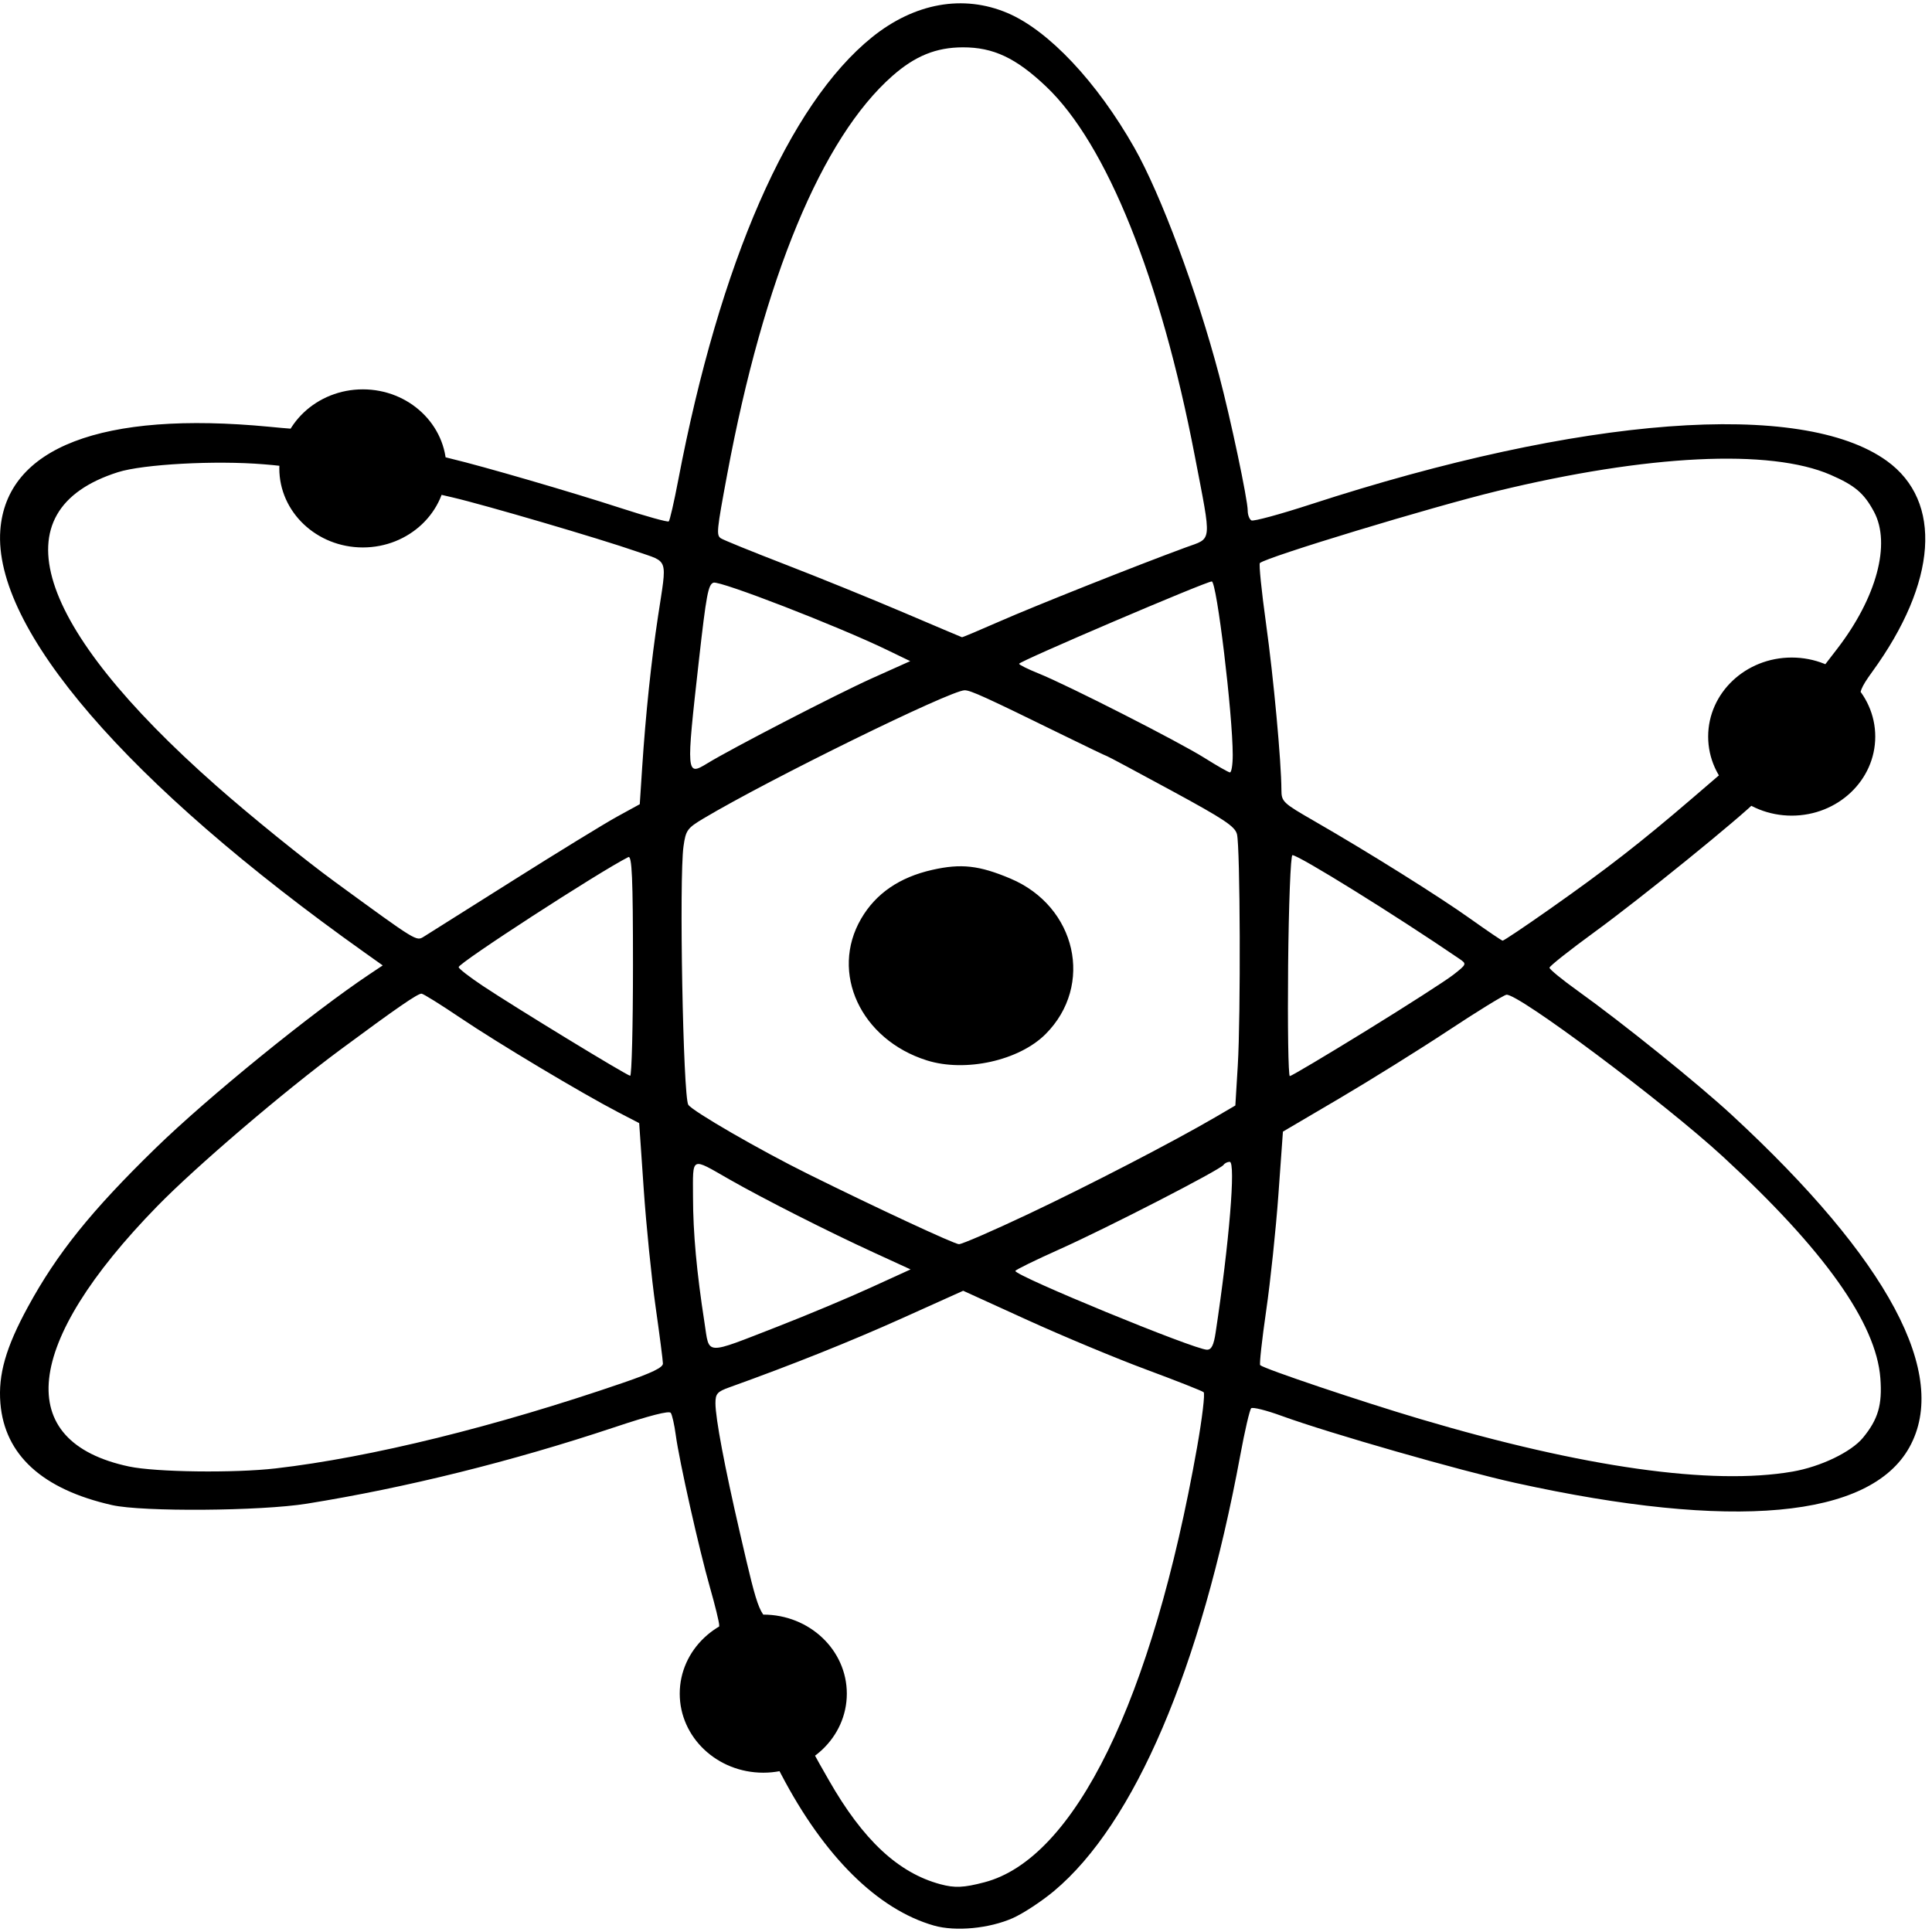 <svg width="70" height="70" viewBox="0 0 70 70" fill="none" xmlns="http://www.w3.org/2000/svg">
<path d="M30.682 61.364C30.682 62.946 29.327 64.228 27.655 64.228C25.983 64.228 24.628 62.946 24.628 61.364C24.628 59.782 25.983 58.5 27.655 58.5C29.327 58.5 30.682 59.782 30.682 61.364ZM16.174 16.971C16.174 18.553 14.818 19.835 13.147 19.835C11.475 19.835 10.12 18.553 10.12 16.971C10.12 15.389 11.475 14.107 13.147 14.107C14.818 14.107 16.174 15.389 16.174 16.971ZM67.944 26.688C67.944 28.27 66.589 29.552 64.917 29.552C63.245 29.552 61.89 28.27 61.89 26.688C61.89 25.106 63.245 23.824 64.917 23.824C66.589 23.824 67.944 25.106 67.944 26.688ZM33.838 69.767C31.799 69.184 29.858 67.262 28.304 64.288C27.708 63.149 27.594 63.004 27.287 63.002C26.75 62.997 25.857 62.591 25.549 62.21C24.843 61.339 25.032 60.264 25.802 59.492C26.023 59.271 26.058 58.999 26.058 58.888C26.058 58.777 25.909 58.166 25.727 57.53C25.332 56.148 24.607 52.919 24.483 51.986C24.434 51.62 24.353 51.262 24.303 51.191C24.243 51.106 23.543 51.285 22.249 51.717C18.55 52.95 14.714 53.903 11.118 54.481C9.449 54.75 5.162 54.781 4.062 54.533C1.535 53.963 0.167 52.715 0.014 50.84C-0.07 49.804 0.21 48.822 1.011 47.352C2.068 45.411 3.309 43.868 5.633 41.604C7.531 39.754 11.317 36.678 13.414 35.281L13.867 34.979L13.206 34.509C4.594 28.389 -0.249 22.774 0.011 19.212C0.23 16.213 3.689 14.882 9.754 15.462C11.11 15.592 11.119 15.591 11.521 15.293C12.748 14.385 14.562 14.696 15.348 15.949C15.622 16.386 15.765 16.482 16.347 16.62C17.469 16.886 20.719 17.832 22.495 18.41C23.411 18.708 24.192 18.924 24.23 18.891C24.269 18.857 24.422 18.19 24.571 17.409C26.078 9.505 28.583 3.778 31.595 1.349C33.138 0.106 34.901 -0.209 36.505 0.472C37.993 1.104 39.746 2.967 41.101 5.355C42.061 7.047 43.363 10.543 44.171 13.6C44.589 15.178 45.207 18.103 45.207 18.499C45.207 18.655 45.268 18.816 45.342 18.856C45.416 18.896 46.378 18.635 47.481 18.276C57.312 15.074 65.275 14.473 68.363 16.699C70.396 18.165 70.192 21.1 67.83 24.347C67.427 24.902 67.343 25.111 67.424 25.357C67.48 25.527 67.531 26.047 67.537 26.513C67.548 27.27 67.508 27.406 67.156 27.811C66.601 28.451 65.742 28.763 64.8 28.666C64.099 28.593 64.049 28.607 63.702 28.962C63.053 29.626 59.451 32.547 57.775 33.768C56.876 34.423 56.141 35.005 56.141 35.062C56.141 35.12 56.599 35.495 57.159 35.896C58.789 37.063 61.518 39.262 62.751 40.402C68.425 45.647 70.645 49.804 69.181 52.438C67.749 55.011 62.781 55.462 54.918 53.731C52.914 53.29 48.145 51.923 46.439 51.301C45.884 51.098 45.386 50.974 45.333 51.024C45.279 51.075 45.101 51.842 44.937 52.729C43.508 60.452 41.103 66.079 38.188 68.516C37.746 68.886 37.076 69.326 36.701 69.494C35.847 69.874 34.622 69.991 33.838 69.767ZM35.666 68.199C38.943 67.343 41.747 61.607 43.373 52.435C43.558 51.386 43.665 50.489 43.61 50.442C43.555 50.395 42.623 50.027 41.54 49.625C40.457 49.224 38.52 48.416 37.234 47.831L34.898 46.767L32.685 47.763C30.807 48.607 28.715 49.444 26.431 50.264C25.987 50.423 25.922 50.497 25.922 50.841C25.923 51.387 26.252 53.133 26.808 55.537C27.509 58.572 27.523 58.605 28.194 58.823C28.929 59.062 29.354 59.332 29.683 59.977C30.021 60.639 29.999 61.442 29.463 62.155C29.015 62.749 29.002 62.697 30.03 64.498C31.267 66.666 32.545 67.859 34.071 68.269C34.595 68.41 34.914 68.396 35.666 68.199ZM64.945 53.319C65.963 53.143 67.071 52.611 67.498 52.093C68.049 51.423 68.202 50.9 68.129 49.935C67.979 47.937 66.089 45.279 62.422 41.904C60.273 39.927 54.968 35.962 54.578 36.042C54.466 36.065 53.518 36.648 52.473 37.339C51.428 38.029 49.652 39.136 48.528 39.798L46.483 41.001L46.319 43.283C46.229 44.537 46.03 46.429 45.876 47.486C45.723 48.543 45.625 49.432 45.659 49.462C45.817 49.601 49.317 50.779 51.455 51.413C57.381 53.17 62.02 53.825 64.945 53.319ZM9.988 53.203C13.428 52.806 17.968 51.686 22.599 50.093C23.619 49.742 24.02 49.548 24.019 49.404C24.018 49.294 23.898 48.364 23.752 47.337C23.607 46.309 23.413 44.394 23.323 43.081L23.159 40.693L22.401 40.3C21.08 39.614 18.024 37.786 16.679 36.878C15.965 36.396 15.332 36.002 15.272 36.002C15.126 36.002 14.364 36.528 12.34 38.026C10.249 39.574 7.095 42.271 5.693 43.708C0.837 48.686 0.453 52.237 4.673 53.134C5.64 53.34 8.485 53.377 9.988 53.203ZM28.2 48.055C29.225 47.656 30.723 47.029 31.528 46.661L32.992 45.993L31.664 45.384C30.02 44.631 27.648 43.429 26.426 42.731C25.013 41.923 25.106 41.878 25.109 43.367C25.111 44.675 25.242 46.099 25.526 47.929C25.711 49.119 25.492 49.108 28.2 48.055ZM44.045 48.278C44.537 45.036 44.779 42.095 44.555 42.095C44.474 42.095 44.373 42.145 44.33 42.207C44.203 42.389 40.108 44.495 38.384 45.266C37.508 45.658 36.789 46.01 36.788 46.049C36.784 46.229 43.276 48.899 43.73 48.903C43.893 48.905 43.975 48.744 44.045 48.278ZM37.257 43.988C39.477 42.938 42.519 41.363 44.039 40.475L44.759 40.054L44.847 38.607C44.956 36.819 44.935 30.689 44.818 30.226C44.746 29.942 44.359 29.685 42.44 28.643C41.18 27.959 40.133 27.399 40.113 27.399C40.093 27.399 39.383 27.059 38.534 26.643C35.687 25.247 35.167 25.01 34.95 25.01C34.44 25.01 27.859 28.24 25.49 29.654C24.901 30.006 24.847 30.08 24.765 30.663C24.602 31.81 24.749 39.736 24.938 40.028C25.09 40.261 27.522 41.667 29.285 42.54C31.758 43.765 34.578 45.077 34.744 45.079C34.853 45.081 35.984 44.59 37.257 43.988ZM33.582 38.42C31.184 37.664 30.061 35.242 31.201 33.286C31.733 32.372 32.591 31.784 33.782 31.516C34.823 31.281 35.477 31.354 36.609 31.832C39 32.84 39.647 35.7 37.884 37.467C36.923 38.429 34.979 38.86 33.582 38.42ZM22.934 34.979C22.934 31.805 22.898 30.987 22.764 31.055C21.701 31.592 16.618 34.888 16.618 35.041C16.618 35.094 17.011 35.4 17.491 35.719C18.643 36.487 22.702 38.963 22.832 38.977C22.888 38.984 22.934 37.184 22.934 34.979ZM49.498 37.346C50.965 36.442 52.387 35.529 52.659 35.316C53.143 34.937 53.147 34.925 52.881 34.743C50.579 33.171 47.057 30.984 46.827 30.984C46.762 30.984 46.692 32.785 46.671 34.986C46.65 37.188 46.678 38.989 46.733 38.989C46.787 38.989 48.032 38.249 49.498 37.346ZM18.565 31.915C20.2 30.883 21.907 29.836 22.359 29.588L23.18 29.138L23.266 27.821C23.393 25.881 23.597 23.941 23.843 22.321C24.17 20.169 24.242 20.389 23.07 19.982C21.747 19.521 17.554 18.291 16.392 18.021L15.486 17.811L15.067 18.231C14.238 19.061 12.942 19.282 11.904 18.768C11.36 18.499 10.817 17.826 10.659 17.224C10.58 16.924 10.516 16.901 9.555 16.822C7.8 16.677 5.185 16.819 4.274 17.108C-0.078 18.49 1.229 22.646 7.852 28.484C9.088 29.574 11.016 31.135 12.136 31.953C15.125 34.135 15.08 34.107 15.357 33.936C15.486 33.857 16.93 32.947 18.565 31.915ZM56.134 32.948C58.221 31.48 59.443 30.53 61.337 28.903L62.865 27.59L62.78 27.023C62.658 26.217 62.813 25.522 63.298 25.037C63.859 24.474 64.389 24.245 65.217 24.3L65.919 24.346L66.561 23.513C67.994 21.653 68.519 19.703 67.899 18.543C67.538 17.869 67.209 17.589 66.327 17.205C64.138 16.252 59.7 16.468 54.239 17.793C51.869 18.367 45.899 20.18 45.648 20.4C45.608 20.436 45.708 21.42 45.87 22.588C46.144 24.555 46.423 27.576 46.428 28.62C46.43 29.046 46.478 29.092 47.618 29.748C49.596 30.887 52.138 32.479 53.288 33.299C53.886 33.725 54.406 34.078 54.443 34.082C54.48 34.086 55.241 33.576 56.134 32.948ZM44.664 27.357C44.664 25.874 44.084 21.067 43.905 21.067C43.696 21.067 36.923 23.961 36.923 24.05C36.923 24.086 37.24 24.243 37.629 24.4C38.693 24.829 42.719 26.879 43.645 27.463C44.094 27.745 44.506 27.981 44.562 27.986C44.618 27.992 44.664 27.709 44.664 27.357ZM25.629 27.657C26.522 27.111 30.331 25.143 31.589 24.578L32.979 23.954L32.133 23.545C30.355 22.685 26.087 21.032 25.851 21.111C25.66 21.176 25.592 21.536 25.322 23.934C24.856 28.077 24.86 28.127 25.629 27.657ZM36.212 22.517C37.468 21.964 41.214 20.475 42.967 19.832C43.933 19.477 43.908 19.738 43.291 16.527C42.053 10.086 40.096 5.219 37.907 3.139C36.813 2.1 35.992 1.713 34.886 1.715C33.918 1.717 33.156 2.026 32.333 2.751C29.78 4.998 27.672 10.082 26.348 17.184C25.967 19.225 25.951 19.387 26.115 19.502C26.195 19.559 27.239 19.983 28.434 20.445C29.629 20.906 31.555 21.688 32.712 22.181C33.87 22.674 34.834 23.083 34.854 23.088C34.874 23.094 35.485 22.836 36.212 22.517Z" fill="black"/>
</svg>
